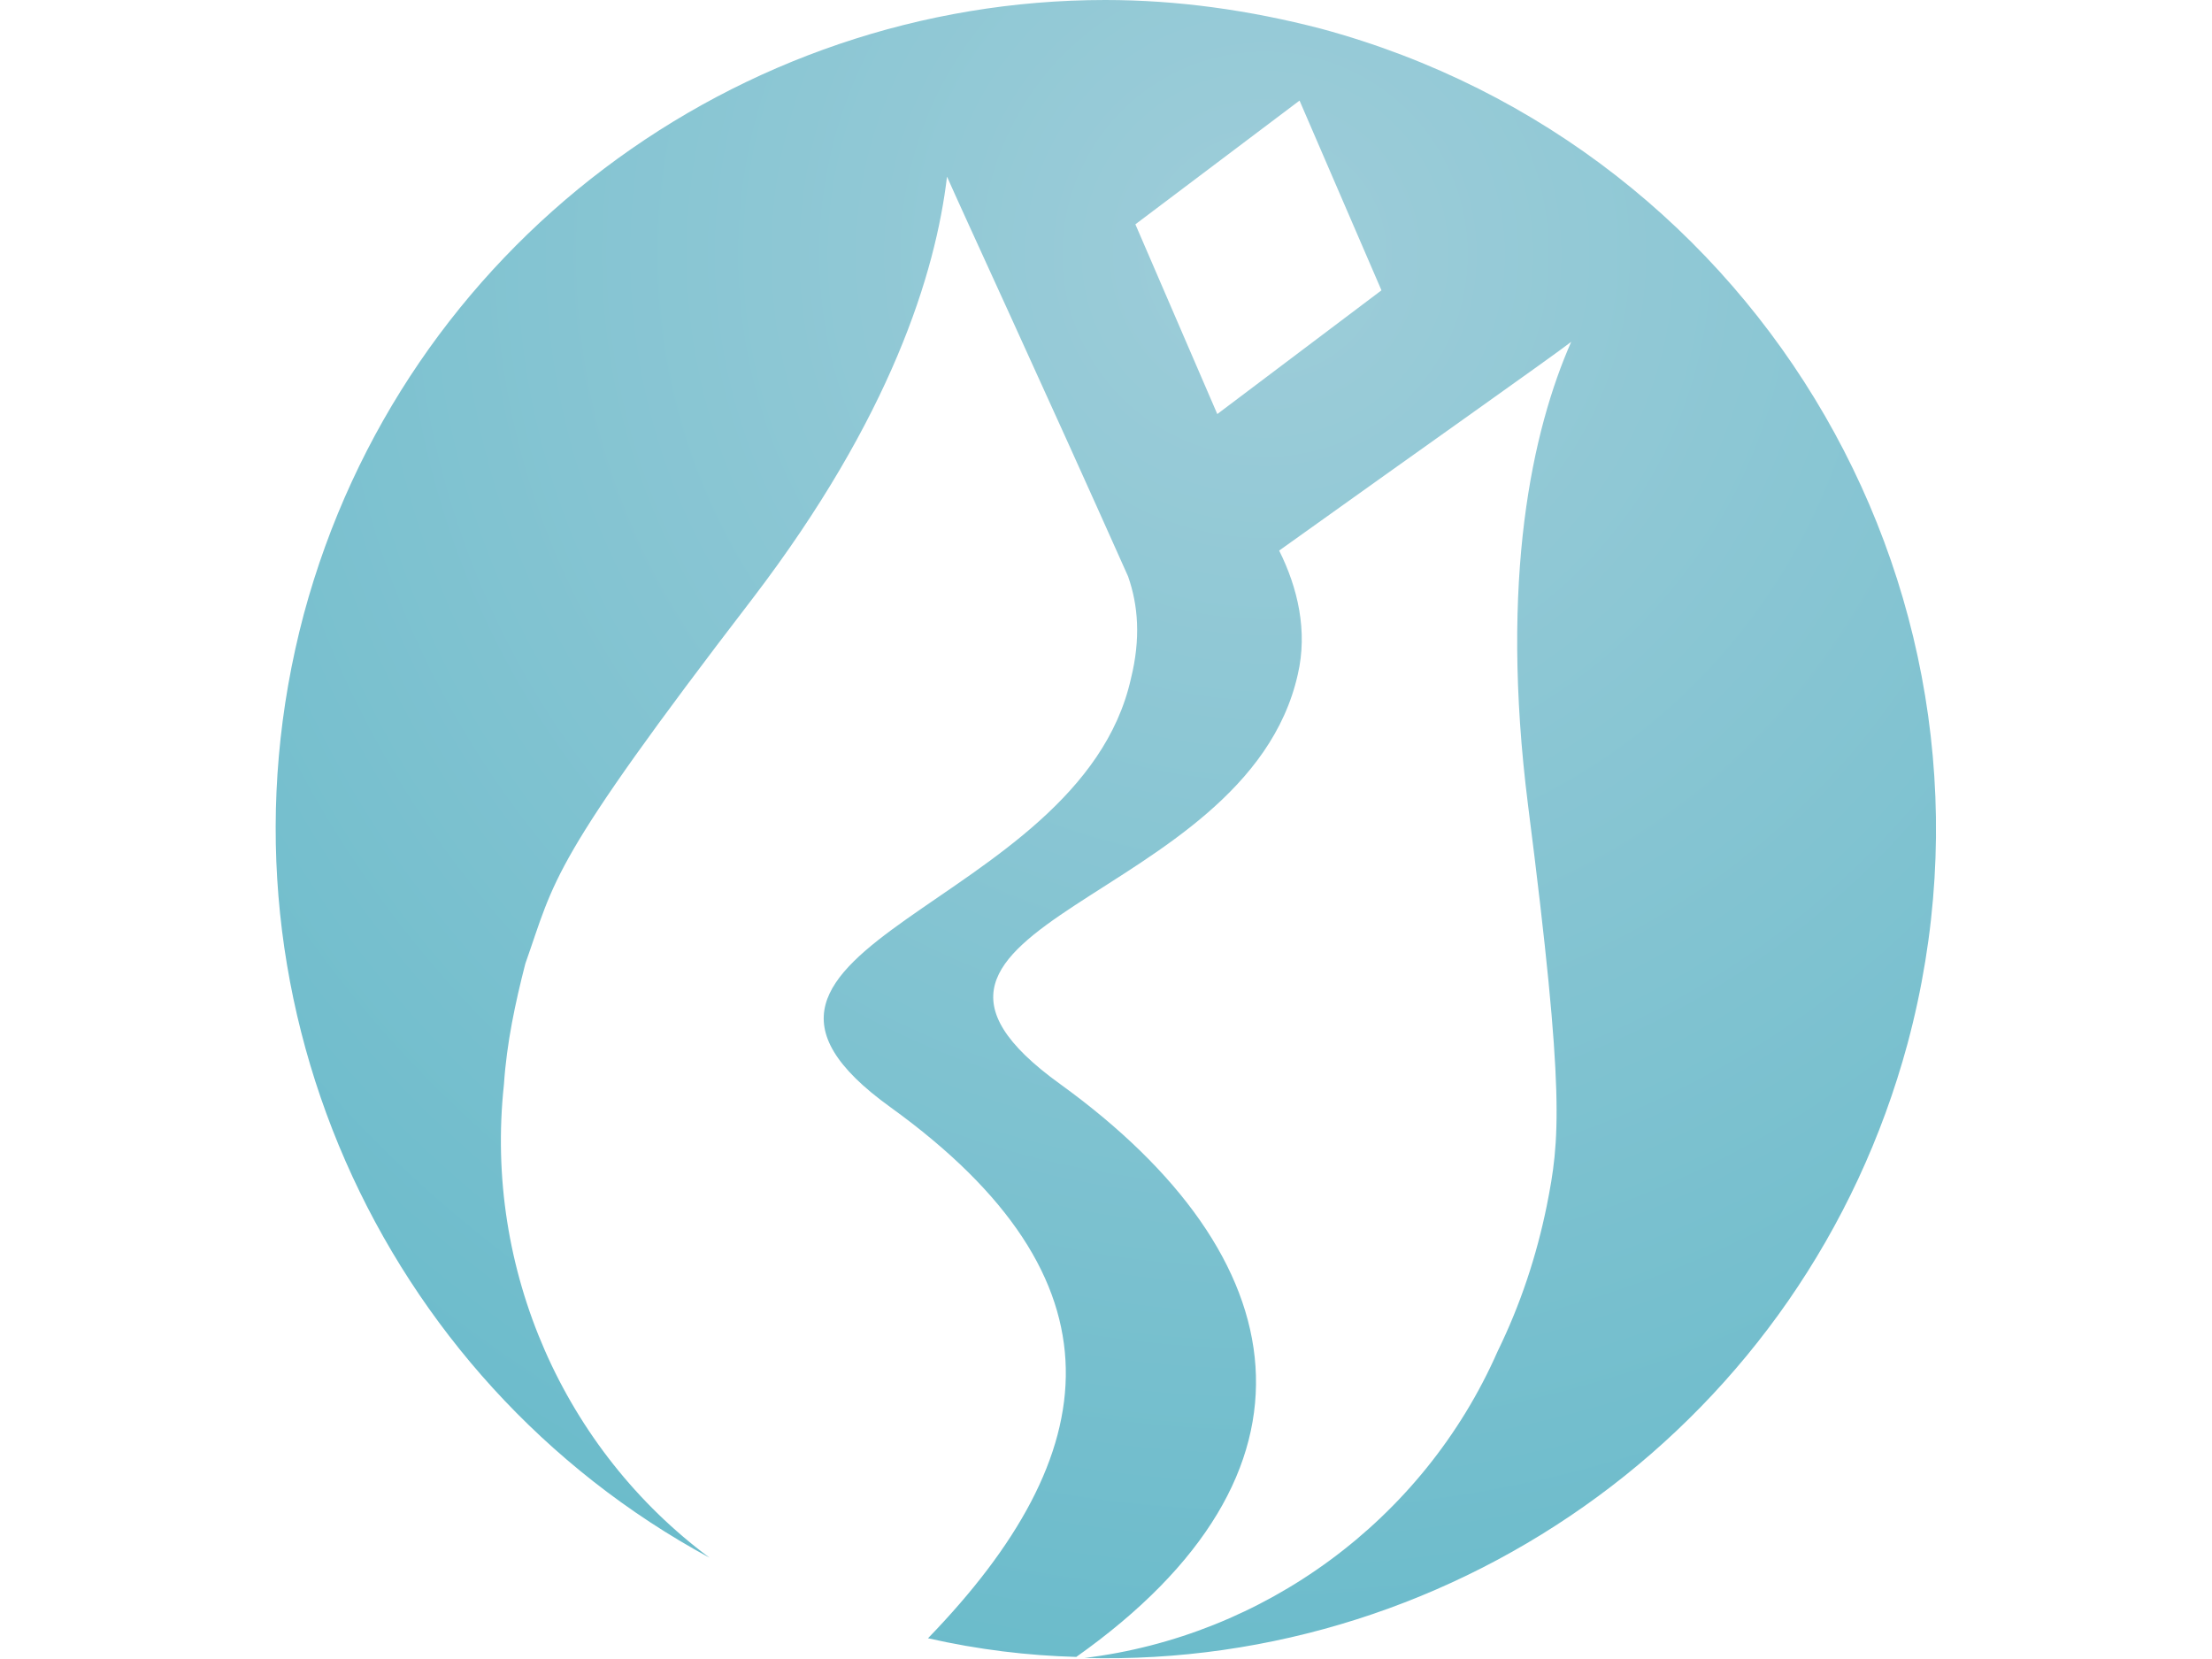 <?xml version="1.0" encoding="utf-8"?>
<!-- Generator: Adobe Illustrator 22.1.0, SVG Export Plug-In . SVG Version: 6.00 Build 0)  -->
<svg version="1.1" id="Layer_2_1_" xmlns="http://www.w3.org/2000/svg" xmlns:xlink="http://www.w3.org/1999/xlink" x="0px" y="0px"
	 viewBox="0 0 640 480" style="enable-background:new 0 0 640 480;" xml:space="preserve">
<style type="text/css">
	.st0{fill:url(#path62-3_1_);}
</style>
<radialGradient id="path62-3_1_" cx="224.589" cy="-190.161" r="4.288" gradientTransform="matrix(395.571 0 0 399.374 -88475.883 76018.953)" gradientUnits="userSpaceOnUse">
	<stop  offset="0" style="stop-color:#9ECDD9"/>
	<stop  offset="0.753" style="stop-color:#0096AD"/>
	<stop  offset="1" style="stop-color:#77BECF"/>
</radialGradient>
<path id="path62-3" class="st0" d="M87.9,177.7c-29.1,109.5,22.1,221.4,117.4,273l0,0c-42-31.2-65.3-83.2-59.5-136.9l0,0
	c0.8-12.1,3.3-23.7,6.2-35l0,0c8.7-24.6,6.7-28.7,65.8-105.7l0,0c40-52.4,52.9-94.1,56.2-122l0,0c4.2,9.6,27.9,60.8,52.4,115.7l0,0
	c2.9,8.3,3.7,17.9,0.8,29.6l0,0c-15,67-134.9,77-69.5,124l0,0c69.1,49.9,62.4,100.3,10.8,153.6l0,0c14.6,3.3,28.7,5,42.9,5.4l0,0
	c75.3-53.3,64.5-115.7-4.6-165.7l0,0c-65.3-47,53.7-51.6,68.7-118.6l0,0c2.9-12.5,0-25-5.4-35.8l0,0c42.5-30.4,79.1-56.2,84.5-60.4
	l0,0c-11.2,25.4-20.8,68.3-12.5,134l0,0c10.8,84.5,9.2,97,5.4,116.1l0,0c-2.9,14.2-7.5,28.3-14.2,42l0,0
	c-21.6,49.1-67.8,82.4-119.5,88.7l0,0c108.2,2.9,208.5-68.3,238.1-177.7l0,0C586.2,174.4,510.4,42.9,382.2,8.3l0,0
	C361.4,2.9,340.6,0,319.8,0l0,0C213.6,0,116.7,70.8,87.9,177.7 M328.5,64.9L376,29.1l23.7,54.9h-0.4h0.4l-47.5,35.8L328.5,64.9
	L328.5,64.9L328.5,64.9z"/>
</svg>
